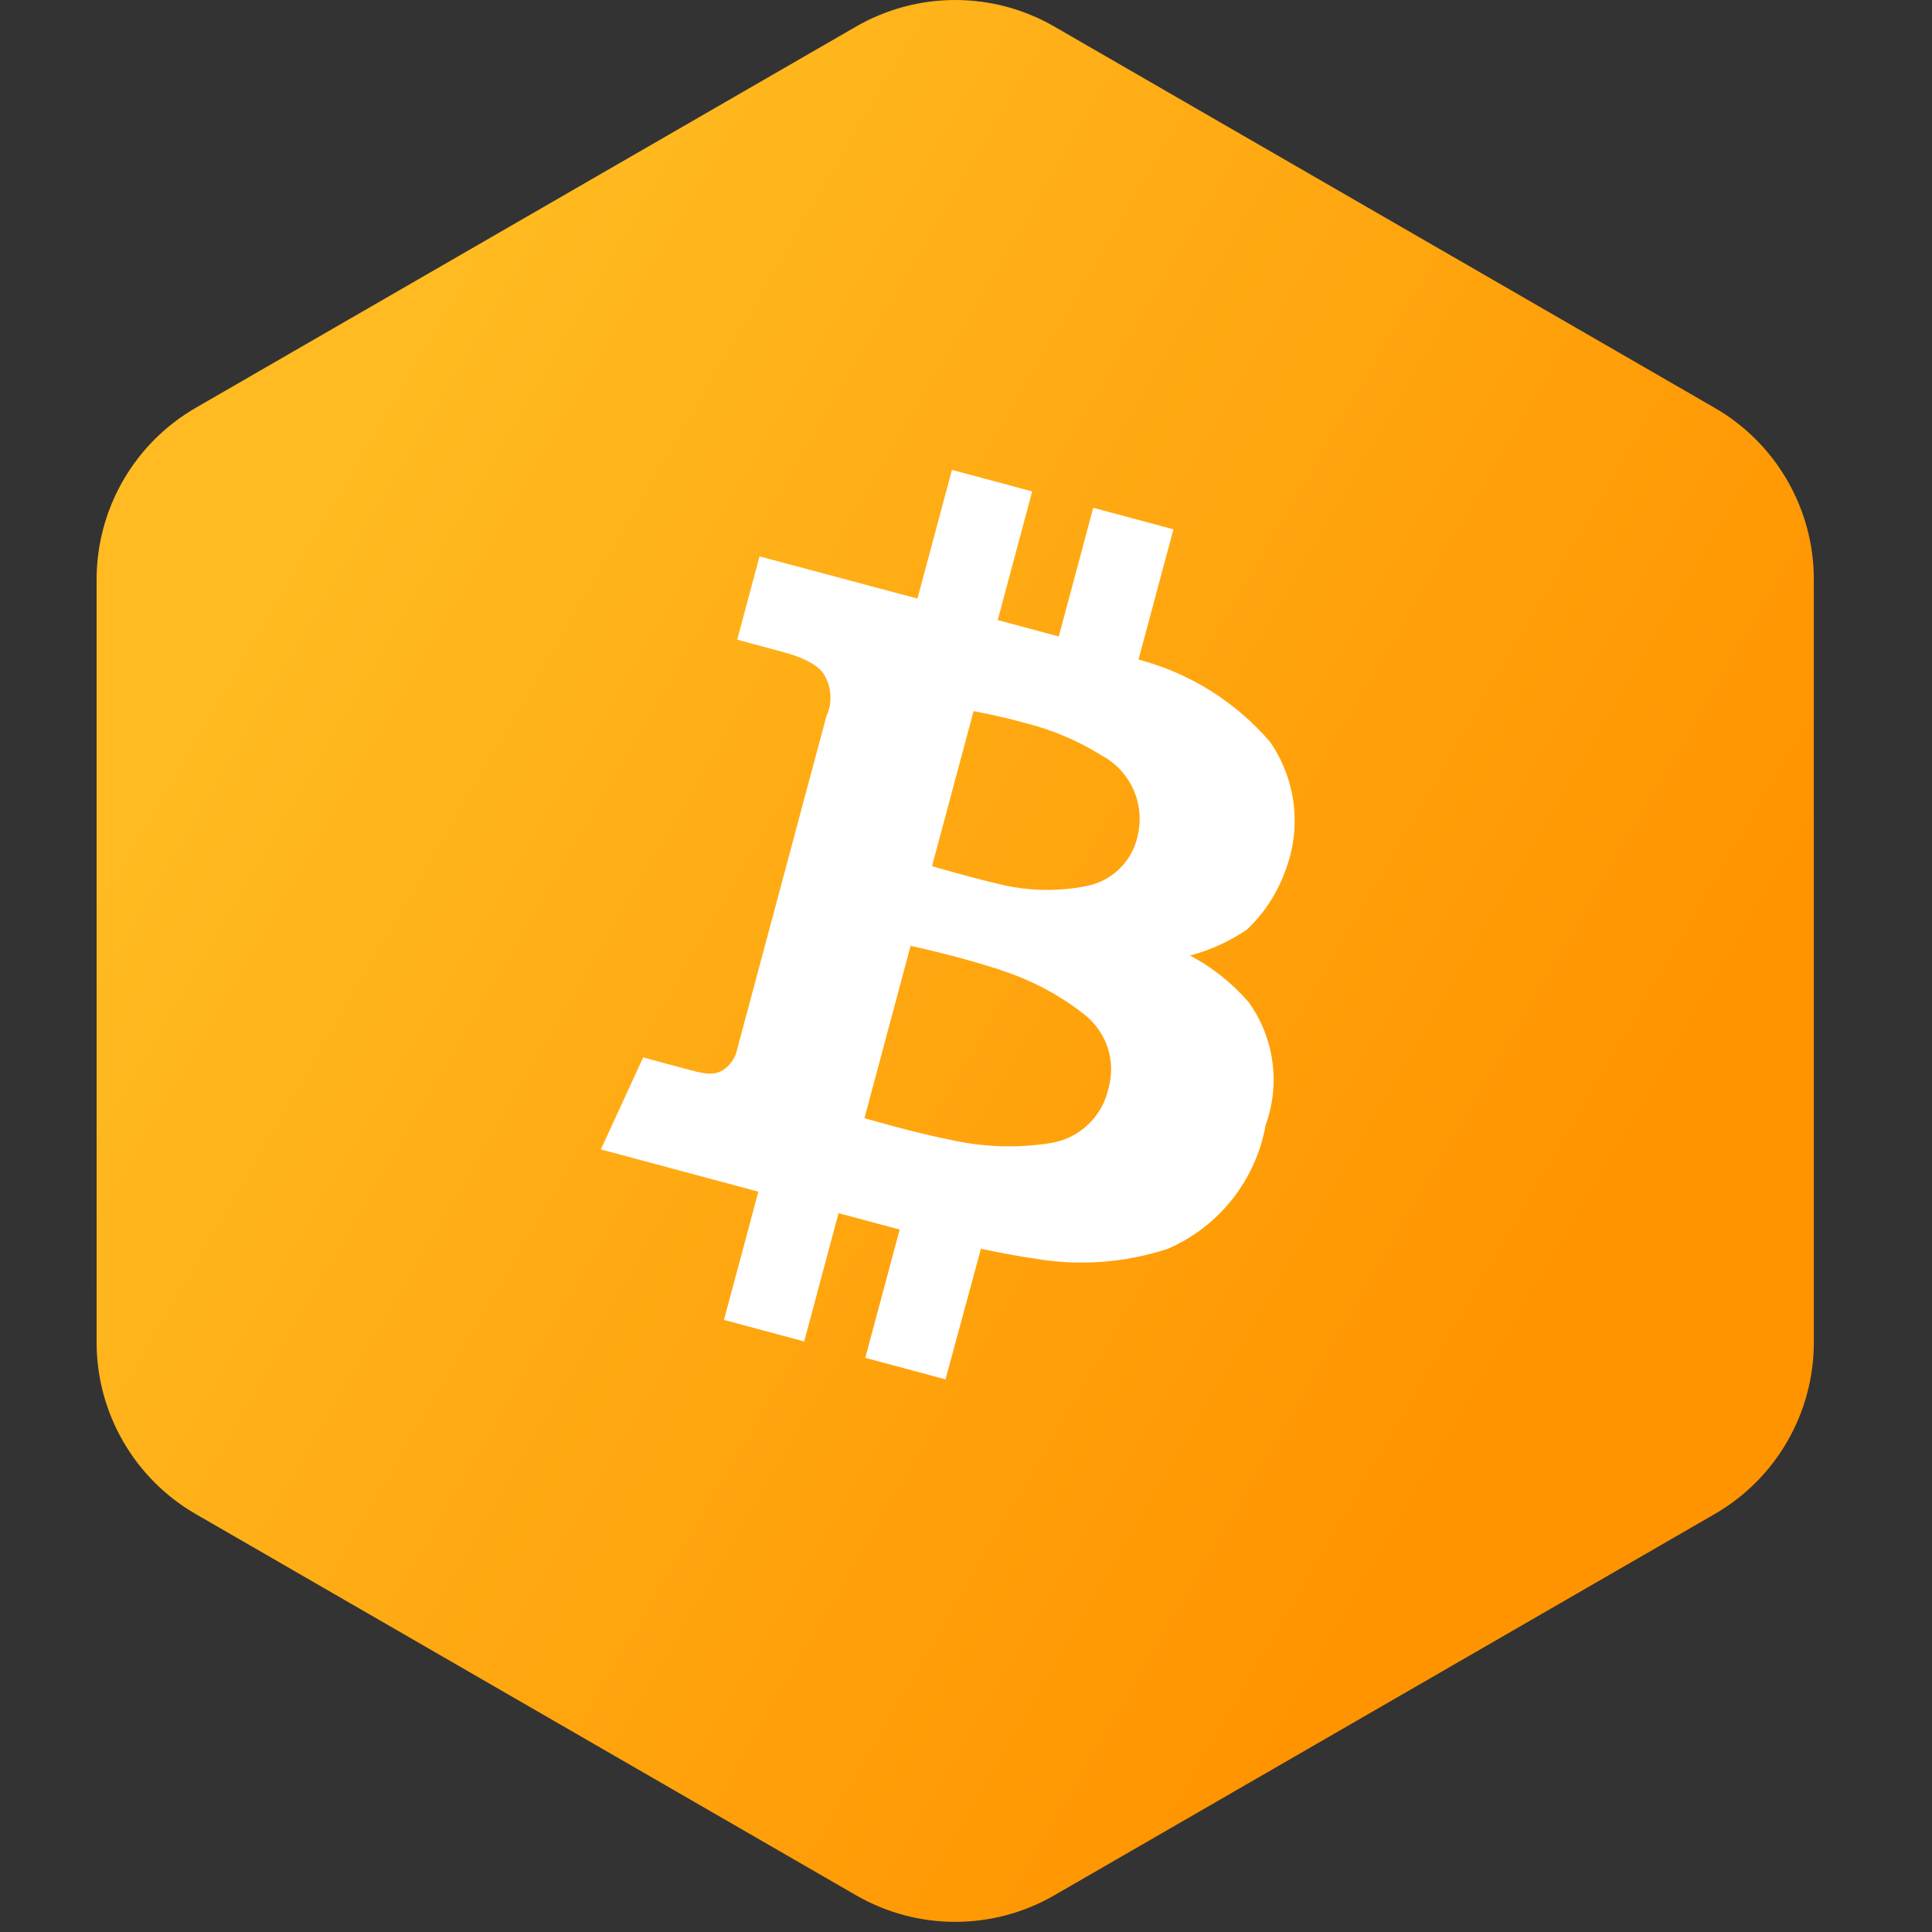 <svg width="48" height="48" viewBox="0 0 48 48" fill="none" xmlns="http://www.w3.org/2000/svg">
<rect x="0" y="0" width="48" height="48" fill="#333333" stroke="none"/>
<path fill-rule="evenodd" clip-rule="evenodd" d="M26.191 0.658L42.596 10.13C43.347 10.562 43.97 11.184 44.403 11.934C44.837 12.683 45.065 13.534 45.064 14.4V33.348C45.065 34.213 44.837 35.063 44.405 35.812C43.972 36.562 43.35 37.184 42.601 37.616L26.195 47.088C25.447 47.52 24.597 47.748 23.732 47.748C22.867 47.748 22.018 47.52 21.269 47.088L4.863 37.616C4.114 37.184 3.492 36.562 3.06 35.812C2.627 35.063 2.4 34.213 2.4 33.348V14.4C2.4 13.535 2.627 12.685 3.06 11.936C3.492 11.187 4.114 10.564 4.863 10.132L21.269 0.66C22.018 0.228 22.867 0 23.732 0C24.597 0 25.447 0.228 26.195 0.66L26.191 0.658Z" fill="url(#paint0_linear_1468_1456)"/>
<path fill-rule="evenodd" clip-rule="evenodd" d="M29.017 31.026C27.939 31.379 26.791 31.461 25.675 31.264C25.384 31.226 24.895 31.135 24.371 31.026L23.491 34.27L21.498 33.735L22.352 30.548L20.834 30.141L19.98 33.328L17.987 32.793L18.841 29.606L14.928 28.557L15.98 26.271L17.169 26.592C17.569 26.699 17.747 26.706 17.956 26.592C18.05 26.531 18.131 26.451 18.193 26.358C18.256 26.265 18.299 26.16 18.32 26.05L20.53 17.799C20.603 17.642 20.639 17.47 20.633 17.297C20.628 17.124 20.582 16.954 20.499 16.802C20.332 16.471 19.785 16.288 19.469 16.203L18.316 15.893L18.87 13.824L22.794 14.871L23.651 11.674L25.644 12.209L24.788 15.406L26.305 15.813L27.161 12.616L29.154 13.151L28.286 16.386C29.556 16.722 30.694 17.434 31.552 18.429C31.874 18.894 32.076 19.43 32.142 19.991C32.207 20.552 32.134 21.121 31.928 21.647C31.729 22.199 31.403 22.696 30.976 23.098C30.546 23.39 30.069 23.607 29.566 23.74C30.12 24.033 30.615 24.427 31.024 24.901C31.337 25.337 31.539 25.842 31.612 26.374C31.685 26.905 31.628 27.446 31.445 27.95C31.325 28.624 31.041 29.257 30.617 29.794C30.192 30.331 29.642 30.754 29.014 31.026H29.017ZM24.878 24.104C24.137 23.866 23.386 23.665 22.623 23.5L21.477 27.781C21.477 27.781 22.792 28.164 23.696 28.336C24.485 28.505 25.299 28.526 26.096 28.4C26.444 28.346 26.768 28.188 27.025 27.947C27.282 27.706 27.46 27.393 27.537 27.049C27.634 26.715 27.627 26.361 27.52 26.031C27.412 25.701 27.207 25.411 26.933 25.198C26.318 24.716 25.622 24.347 24.878 24.109V24.104ZM24.814 21.963C25.533 22.141 26.283 22.157 27.009 22.011C27.324 21.947 27.613 21.789 27.838 21.56C28.064 21.33 28.216 21.038 28.274 20.722C28.356 20.344 28.313 19.95 28.151 19.598C27.99 19.247 27.718 18.957 27.378 18.774C26.785 18.402 26.137 18.128 25.458 17.96C24.837 17.785 24.188 17.668 24.188 17.668L23.156 21.519C23.156 21.519 24.081 21.795 24.821 21.963H24.814Z" fill="white"/>
<defs>
<linearGradient id="paint0_linear_1468_1456" x1="37.982" y1="33.185" x2="6.475" y2="14.809" gradientUnits="userSpaceOnUse">
<stop stop-color="#FF9400"/>
<stop offset="1" stop-color="#FFBB21"/>
</linearGradient>
</defs>
</svg>

